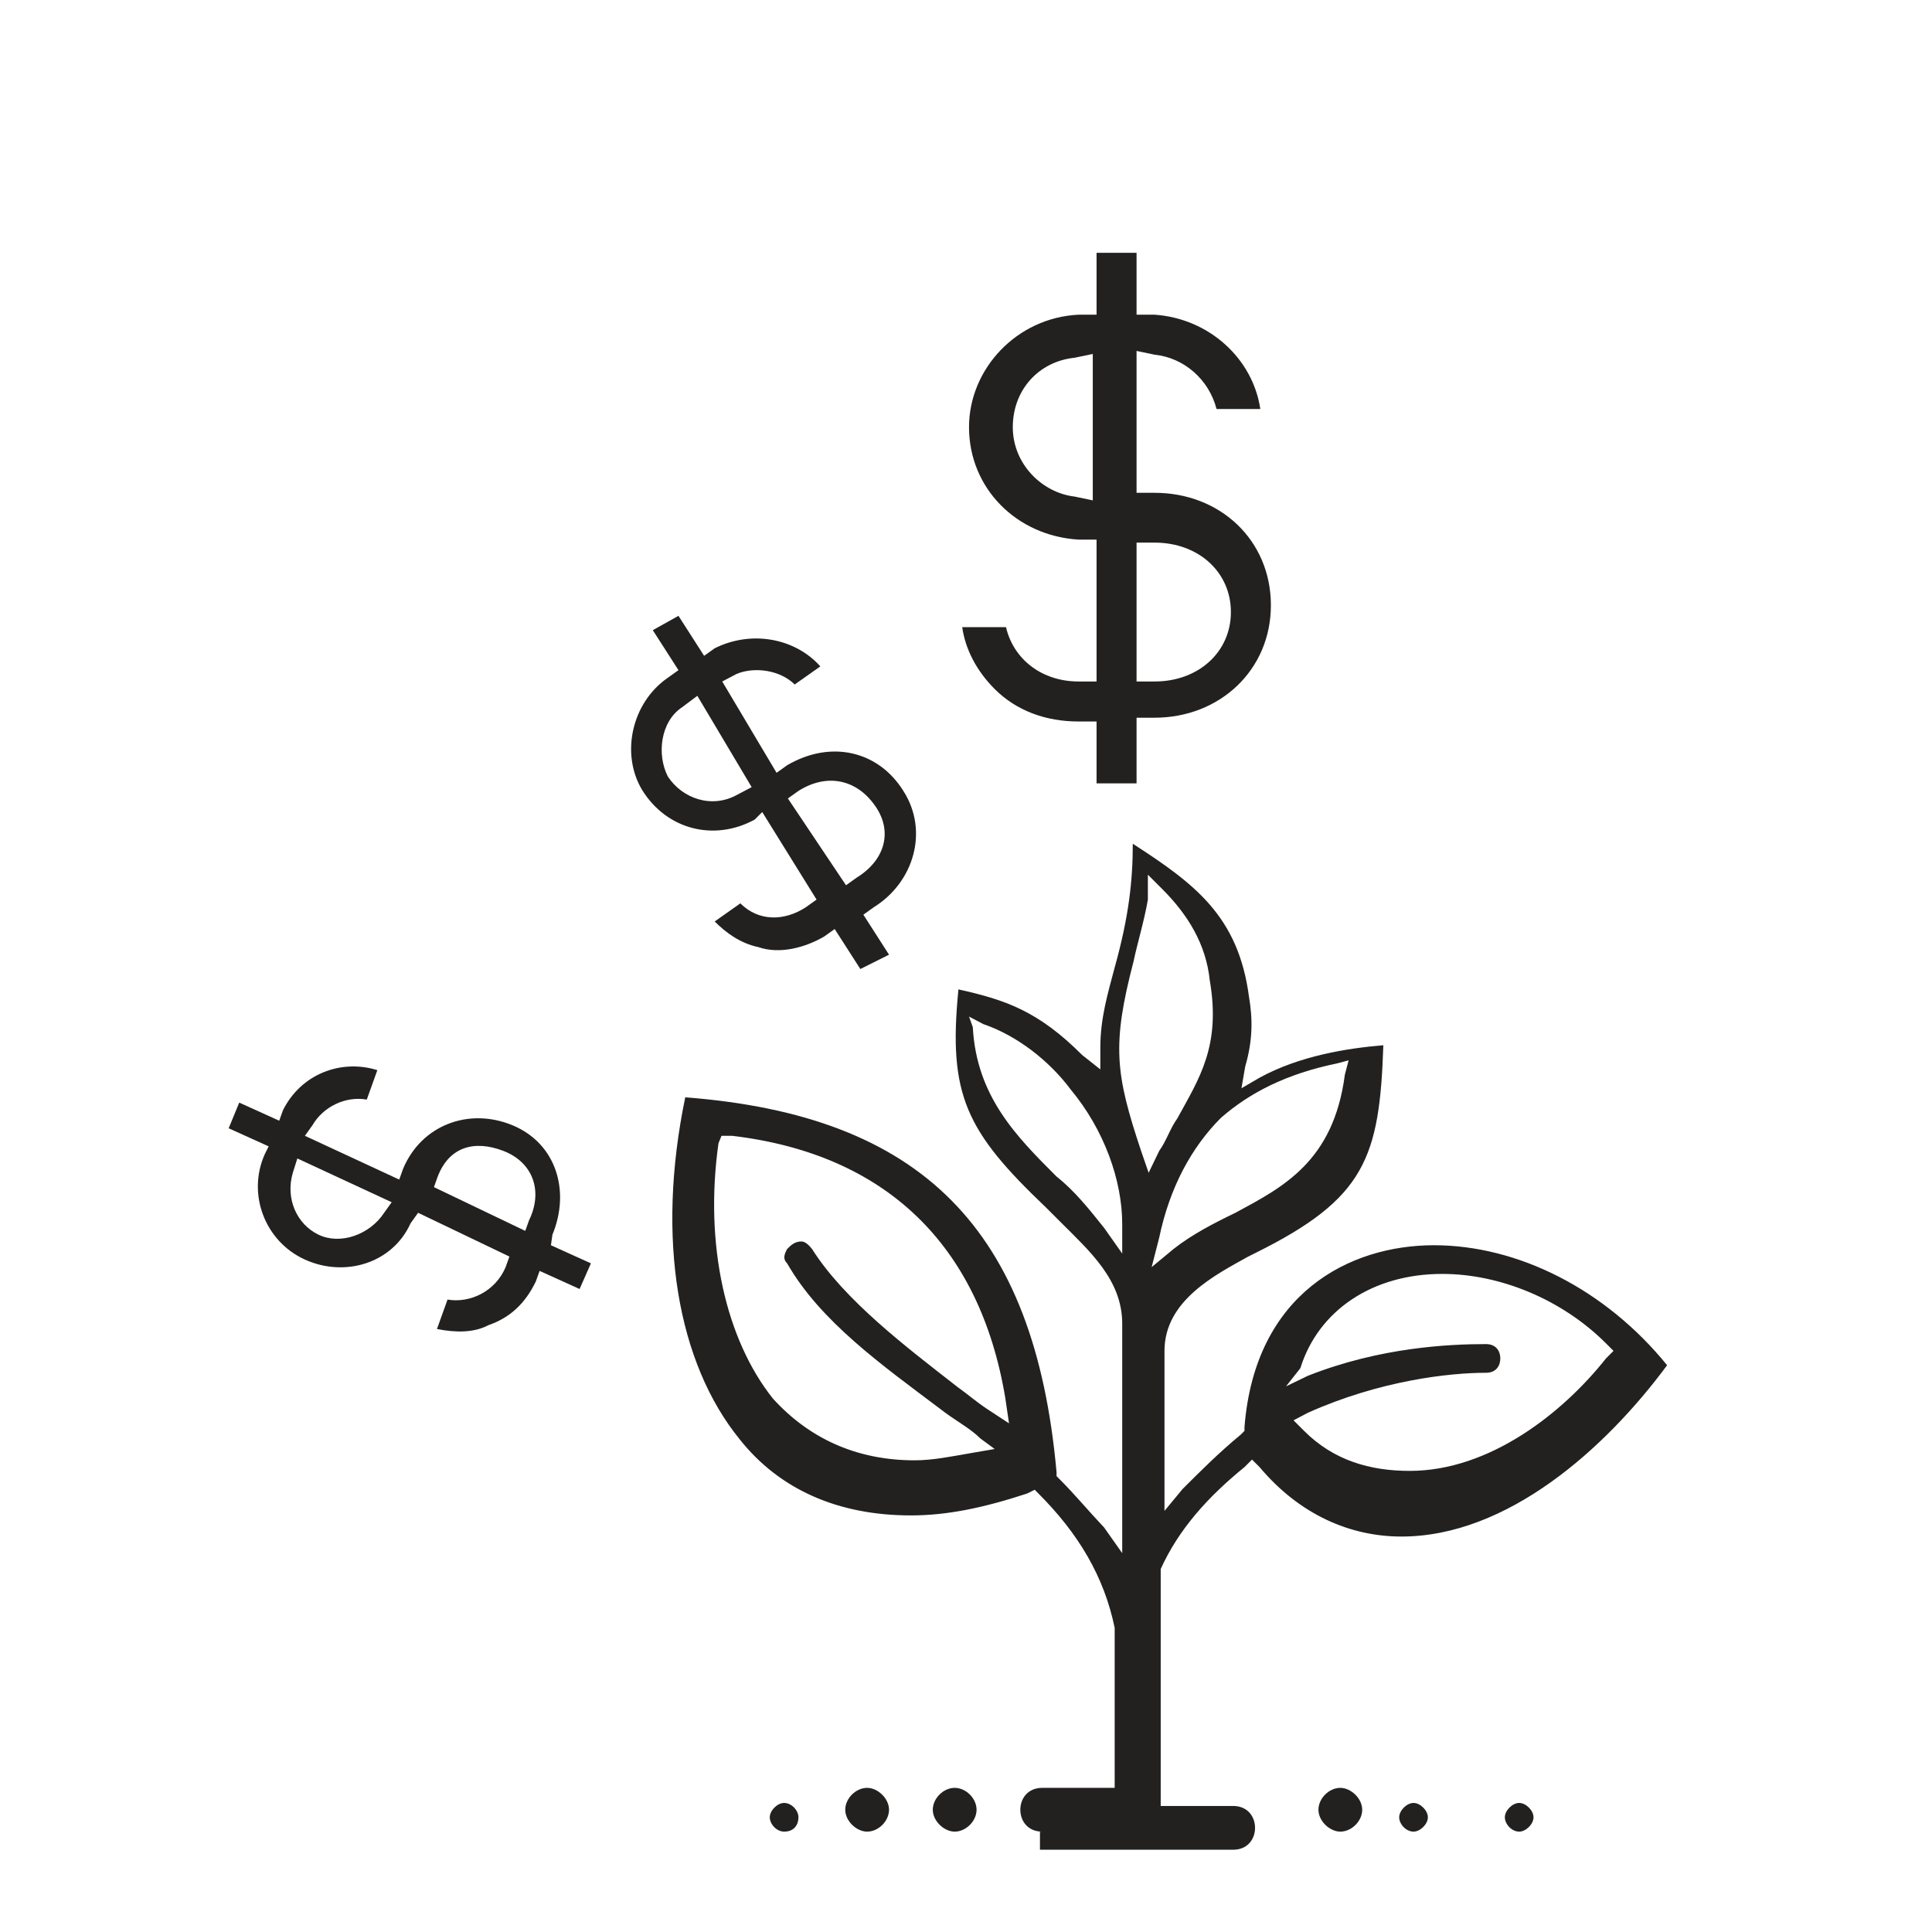 <?xml version="1.0" encoding="utf-8"?>
<!-- Generator: Adobe Illustrator 22.0.1, SVG Export Plug-In . SVG Version: 6.00 Build 0)  -->
<svg version="1.1" id="Layer_1" xmlns="http://www.w3.org/2000/svg" xmlns:xlink="http://www.w3.org/1999/xlink" x="0px" y="0px"
	 viewBox="0 0 256 256" enable-background="new 0 0 256 256" xml:space="preserve">
<g id="wealth">
	<g>
		<path fill="#232020" d="M201.3,242.7c-1,0-1.9-1-1.9-1.9s1-1.9,1.9-1.9s1.9,1,1.9,1.9S202.2,242.7,201.3,242.7z M187.3,242.7
			c-1,0-1.9-1-1.9-1.9s1-1.9,1.9-1.9s1.9,1,1.9,1.9S188.2,242.7,187.3,242.7z M177.6,242.7c-1.4,0-2.9-1.4-2.9-2.9s1.4-2.9,2.9-2.9
			c1.4,0,2.9,1.4,2.9,2.9S179.1,242.7,177.6,242.7z M138.1,242.7c-1.9,0-2.9-1.4-2.9-2.9s1-2.9,2.9-2.9h9.6v-21.2
			c-1.4-6.8-4.8-12.5-10.1-17.8l-0.5-0.5l-1,0.5c-5.8,1.9-10.6,2.9-15.4,2.9c-9.6,0-17.4-3.4-22.7-10.1
			c-8.2-10.1-11.1-26.5-7.2-45.3c31.3,2.4,46.3,17.4,49.2,49.7v0.5l0.5,0.5c1.9,1.9,3.9,4.3,5.8,6.3l2.4,3.4v-30.4
			c0-5.8-4.3-9.6-8.2-13.5c-0.5-0.5-1.4-1.4-1.9-1.9c-10.6-10.1-13-14.9-11.6-28.9c6.3,1.4,10.6,2.9,16.4,8.7l2.4,1.9v-2.9
			c0-3.9,1-7.2,1.9-10.6c1.9-6.8,2.4-11.6,2.4-16.4c8.2,5.3,14,9.6,15.4,20.3c0.5,2.9,0.5,5.8-0.5,9.2l-0.5,2.9l2.4-1.4
			c5.3-2.9,11.6-3.9,16.4-4.3c-0.5,14.9-2.4,20.3-16.9,27.5l-1,0.5c-4.3,2.4-11.1,5.8-11.1,12.5v21.2l2.4-2.9
			c2.4-2.4,4.8-4.8,7.7-7.2l0.5-0.5v-0.5c1.4-17.8,14-24.1,25.1-24.1s22.7,5.8,30.9,15.9c-8.2,11.1-21.2,22.7-35.2,22.7
			c-6.8,0-13.5-2.9-18.8-9.2l-1-1l-1,1c-4.8,3.9-8.7,8.2-11.1,13.5l0,0v0.5v30.9h9.6c1.9,0,2.9,1.4,2.9,2.9s-1,2.9-2.9,2.9h-25.6
			v-2.4H138.1z M196.9,178.1c1.4,0,1.9,1,1.9,1.9s-0.5,1.9-1.9,1.9c-4.8,0-14,1-23.6,5.3l-1.9,1l1.4,1.4c3.9,3.9,8.7,5.3,14,5.3
			c10.6,0,20.3-7.7,26-14.9l1-1l-1-1c-5.8-5.8-14-9.2-21.7-9.2c-9.2,0-16.4,4.8-18.8,12.5l-1.9,2.4l2.9-1.4
			C182.9,178.5,192.1,178.1,196.9,178.1L196.9,178.1z M95.2,151.5c-1.9,13.5,1,26,7.2,33.8c4.8,5.3,11.1,8.2,18.8,8.2
			c2.4,0,4.8-0.5,7.7-1l2.9-0.5l-1.9-1.4c-1.4-1.4-3.4-2.4-5.3-3.9c-7.7-5.8-15.9-11.6-20.3-19.3c-0.5-0.5-0.5-1,0-1.9
			c0.5-0.5,1-1,1.9-1c0.5,0,1,0.5,1.4,1c4.3,6.8,12.5,13,19.3,18.3c1.4,1,2.4,1.9,3.9,2.9l2.9,1.9l-0.5-3.4
			c-3.4-20.3-15.9-32.3-36.2-34.7h-1.4L95.2,151.5z M177.2,140.9c-6.8,1.4-11.6,3.9-15.4,7.2c-3.9,3.9-6.8,9.2-8.2,15.9l-1,3.9
			l2.9-2.4c2.4-1.9,5.3-3.4,8.2-4.8c6.3-3.4,13-6.8,14.5-18.3l0.5-1.9L177.2,140.9z M128.9,136.1c0.5,9.2,5.8,14.5,11.1,19.8
			c2.4,1.9,4.3,4.3,6.3,6.8l2.4,3.4v-3.9c0-5.8-2.4-12.5-6.8-17.8c-2.9-3.9-7.2-7.2-11.6-8.7l-1.9-1L128.9,136.1z M152.1,119.2
			c-0.5,2.9-1.4,5.8-1.9,8.2c-2.9,11.1-2.4,14.9,1,25.1l1,2.9l1.4-2.9c1-1.4,1.4-2.9,2.4-4.3c2.9-5.3,5.8-9.6,4.3-18.3
			c-0.5-4.8-2.9-8.7-6.3-12.1l-1.9-1.9V119.2z M126.5,242.7c-1.4,0-2.9-1.4-2.9-2.9s1.4-2.9,2.9-2.9s2.9,1.4,2.9,2.9
			S128,242.7,126.5,242.7z M114.9,242.7c-1.4,0-2.9-1.4-2.9-2.9s1.4-2.9,2.9-2.9c1.4,0,2.9,1.4,2.9,2.9S116.4,242.7,114.9,242.7z
			 M103.9,242.7c-1,0-1.9-1-1.9-1.9s1-1.9,1.9-1.9c1,0,1.9,1,1.9,1.9S105.3,242.7,103.9,242.7z"/>
		<path fill="#232020" d="M145.3,103.8v-8.2h-2.4c-4.3,0-8.2-1.4-11.1-4.3c-2.4-2.4-3.9-5.3-4.3-8.2h5.8c1,4.3,4.8,7.2,9.6,7.2h2.4
			V71.5h-2.4c-8.2-0.5-14.5-6.8-14.5-14.9c0-7.7,6.3-14.5,14.5-14.9h2.4v-8.2h5.3v8.2h2.4c7.2,0.5,13,5.8,14,12.5h-5.8
			c-1-3.9-4.3-6.8-8.2-7.2l-2.4-0.5v18.8h2.4c8.7,0,15.4,6.3,15.4,14.9s-6.8,14.9-15.4,14.9h-2.4v8.7
			C150.6,103.8,145.3,103.8,145.3,103.8z M150.6,90.3h2.4c5.8,0,10.1-3.9,10.1-9.2c0-5.3-4.3-9.2-10.1-9.2h-2.4V90.3z M142.4,47.4
			c-4.8,0.5-8.2,4.3-8.2,9.2s3.9,8.7,8.2,9.2l2.4,0.5V46.9L142.4,47.4z"/>
		<path fill="#232020" d="M114,128.4l-3.4-5.3l-1.4,1c-2.4,1.4-5.8,2.4-8.7,1.4c-2.4-0.5-4.3-1.9-5.8-3.4l3.4-2.4
			c2.4,2.4,5.8,2.4,8.7,0.5l1.4-1l-7.2-11.6l-1,1c-5.3,2.9-11.6,1.4-14.9-3.9c-2.9-4.8-1.4-11.6,3.4-14.9l1.4-1l-3.4-5.3l3.4-1.9
			l3.4,5.3l1.4-1c4.8-2.4,10.6-1.4,14,2.4l-3.4,2.4c-1.9-1.9-5.3-2.4-7.7-1.4l-1.9,1l7.2,12.1l1.4-1c5.8-3.4,12.1-1.9,15.4,3.4
			c3.4,5.3,1.4,12.1-3.9,15.4l-1.4,1l3.4,5.3L114,128.4z M112.1,117.3l1.4-1c3.9-2.4,4.8-6.3,2.4-9.6c-2.4-3.4-6.3-4.3-10.1-1.9
			l-1.4,1L112.1,117.3z M90.4,93.7c-2.9,1.9-3.4,6.3-1.9,9.2c1.9,2.9,5.8,4.3,9.2,2.4l1.9-1l-7.2-12.1L90.4,93.7z"/>
		<path fill="#232020" d="M76.8,170.8l-5.3-2.4l-0.5,1.4c-1.4,2.9-3.4,4.8-6.3,5.8c-1.9,1-4.3,1-6.8,0.5l1.4-3.9
			c2.9,0.5,6.3-1,7.7-4.3l0.5-1.4l-12.1-5.8l-1,1.4c-2.4,5.3-8.7,7.2-14,4.8s-7.7-8.7-5.3-14l0.5-1l-5.3-2.4l1.4-3.4l5.3,2.4
			l0.5-1.4c2.4-4.8,7.7-6.8,12.5-5.3l-1.4,3.9c-2.9-0.5-5.8,1-7.2,3.4l-1,1.4l12.5,5.8l0.5-1.4c2.4-5.8,8.7-8.2,14.5-5.8
			s7.7,8.7,5.3,14.5L73,165l5.3,2.4L76.8,170.8z M69.6,163.1l0.5-1.4c1.9-3.9,0.5-7.7-3.4-9.2s-7.2-0.5-8.7,3.4l-0.5,1.4L69.6,163.1
			z M38.8,155.4c-1,3.4,0.5,6.8,3.4,8.2s6.8,0,8.7-2.9l1-1.4l-12.5-5.8L38.8,155.4z"/>
	</g>
</g>
</svg>
